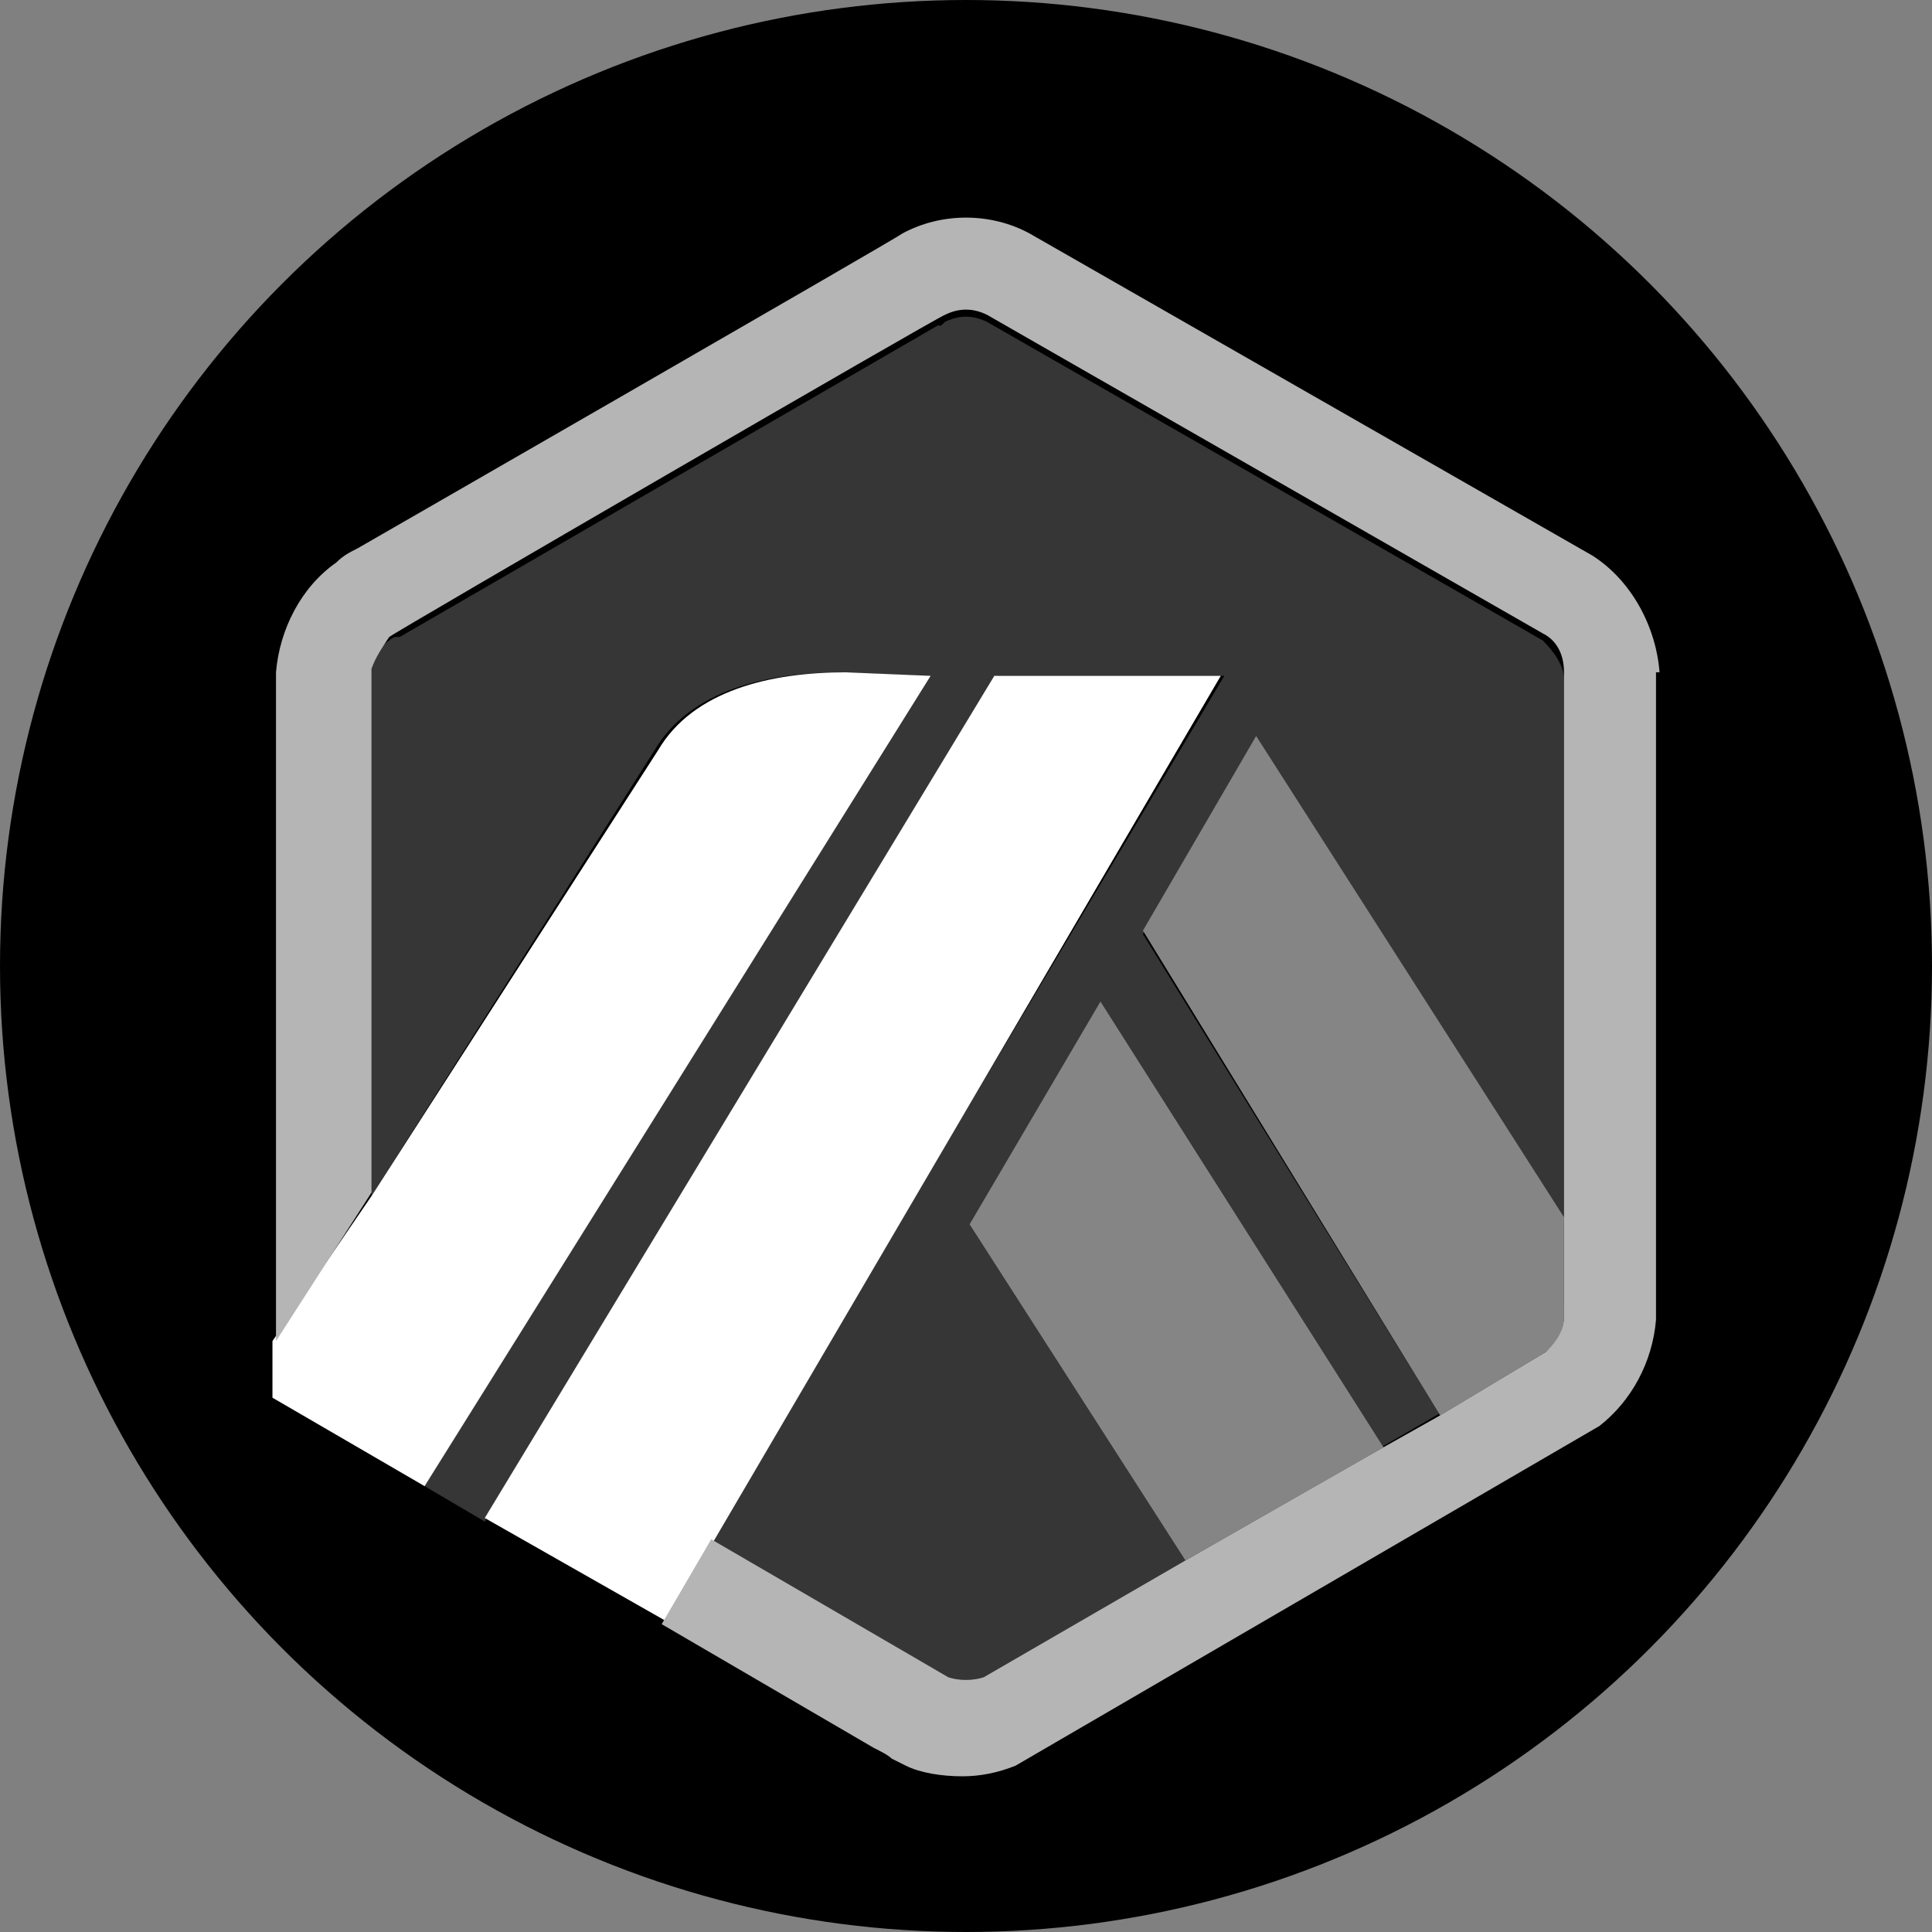 <?xml version="1.0" encoding="UTF-8"?>
<svg id="Camada_2" data-name="Camada 2" xmlns="http://www.w3.org/2000/svg" viewBox="0 0 54.6 54.6">
  <rect x="0" y="0" width="54.6" height="54.6" fill="#808080" stroke="none"/>
  <defs>
    <style>
      .cls-1 {
        stroke: #000;
        stroke-miterlimit: 10;
      }

      .cls-2 {
        fill: #fff;
      }

      .cls-3 {
        fill: #b5b5b5;
      }

      .cls-4 {
        fill: #858585;
      }

      .cls-5 {
        fill: #363636;
      }
    </style>
  </defs>
  <g id="Camada_1-2" data-name="Camada 1">
    <g id="circle">
      <circle class="cls-1" cx="27.3" cy="27.3" r="26.8"/>
    </g>
    <g id="logo">
      <path class="cls-5" d="m32.3,26.4l3.2-5.5,8.7,13.6v2.6-17.9c0-.4-.3-.8-.6-1.1l-15.7-9c-.4-.2-.8-.2-1.2,0l-.1.1h-.1l-15.2,8.8h-.1c-.1,0-.2.1-.2.1-.3.2-.5.5-.5.9v14.8l8-12.6c1-1.7,3.2-2.2,5.3-2.2l2.4.1-14.2,22.9,1.7,1,14.5-23.9h6.4l-14.5,24.4,6,3.5.7.4c.3.1.7.1,1,0l15.9-9.2-3,1.8-8.4-13.6Zm1.2,17.7l-6.1-9.5,3.7-6.3,8,12.6-5.6,3.2Z"/>
      <path class="cls-4" d="m27.4,34.6l6.1,9.5,5.6-3.2-8-12.6-3.7,6.3Z"/>
      <path class="cls-4" d="m44.2,37v-2.6l-8.7-13.6-3.2,5.5,8.4,13.7,3-1.8c.3-.2.5-.6.5-1v-.2Z"/>
      <path class="cls-2" d="m7.7,39.5l4.3,2.5,14.3-22.9-2.4-.1c-2.1,0-4.3.5-5.3,2.2l-8.1,12.6-2.8,4.1v1.6Z"/>
      <path class="cls-2" d="m34.5,19.1h-6.4l-14.4,23.8,5.1,2.9,1.4-2.3,14.3-24.4Z"/>
      <path class="cls-3" d="m46.9,19c-.1-1.3-.8-2.6-1.9-3.3l-15.9-9.1c-1.1-.6-2.5-.6-3.6,0-.1.1-15.4,8.9-15.4,8.9-.2.1-.4.2-.6.4-1,.7-1.6,1.9-1.7,3.1v18.9l2.7-4.2v-14.8c.1-.3.3-.6.5-.9.1-.1,15.6-9.1,15.7-9.1.4-.2.8-.2,1.2,0l15.7,9c.4.2.6.6.6,1.1v18.2c0,.4-.2.7-.5,1l-3,1.8-1.6.9-5.6,3.2-5.7,3.3c-.3.1-.7.1-1,0l-6.7-3.9-1.4,2.4,6,3.5c.2.1.4.2.5.3l.4.2c.4.2,1,.3,1.6.3.5,0,1-.1,1.5-.3l16.5-9.6c.9-.7,1.5-1.8,1.6-3v-18.3h.1Z"/>
    </g>
  </g>
</svg>